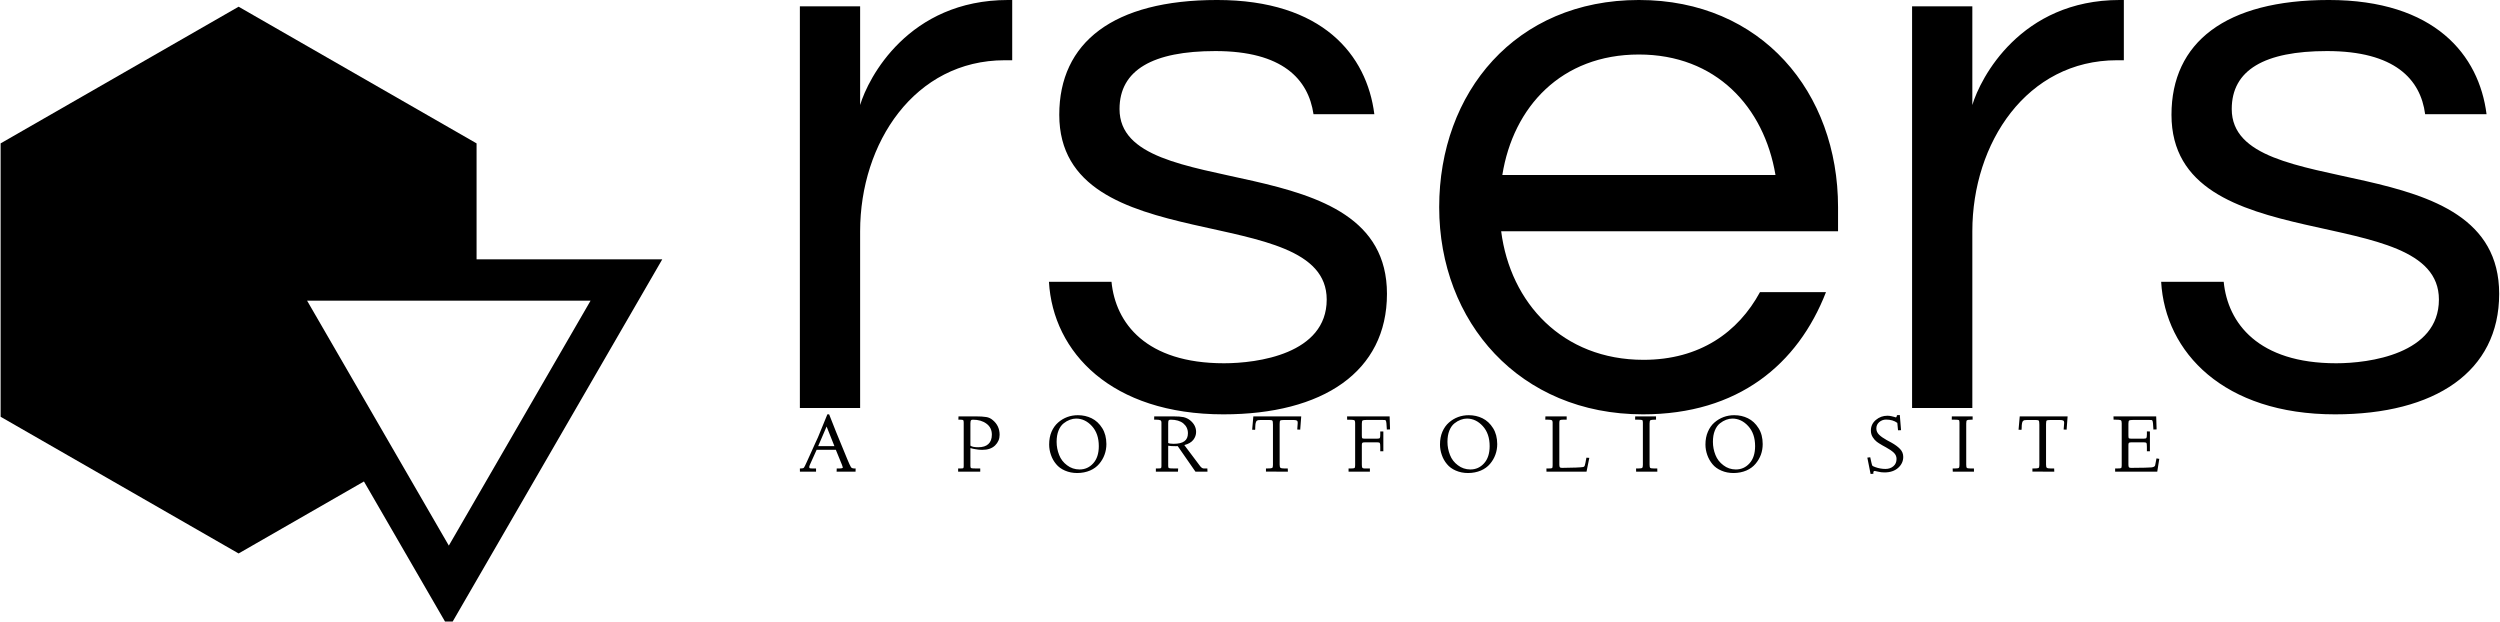 <svg data-v-423bf9ae="" xmlns="http://www.w3.org/2000/svg" viewBox="0 0 362 90" class="iconLeftSlogan"><!----><!----><!----><g data-v-423bf9ae="" id="5ae2ce6d-4715-409d-aec0-b0942bfbff7b" fill="black" transform="matrix(8.31,0,0,8.31,108.259,-36.316)"><path d="M4.54 4.37C2.80 4.37 2.10 5.73 1.96 6.20L1.96 4.48L0.91 4.48L0.91 11.48L1.96 11.48L1.96 8.40C1.96 6.86 2.91 5.42 4.48 5.42L4.61 5.42L4.61 4.37ZM8.18 4.37C6.37 4.37 5.43 5.11 5.43 6.37C5.43 8.93 10.09 7.84 10.09 9.59C10.09 10.54 8.88 10.70 8.30 10.70C6.94 10.70 6.41 10.00 6.34 9.28L5.25 9.28C5.32 10.51 6.34 11.59 8.29 11.59C10.02 11.59 11.14 10.85 11.14 9.49C11.14 6.86 6.48 7.95 6.48 6.27C6.48 5.59 7.06 5.26 8.15 5.26C9.32 5.26 9.77 5.75 9.86 6.36L10.92 6.36C10.79 5.33 10.02 4.37 8.18 4.37ZM15.61 10.64C14.20 10.64 13.29 9.65 13.13 8.40L19.00 8.40L19.00 7.98C19.00 5.98 17.67 4.37 15.53 4.37C13.38 4.37 12.05 5.98 12.05 7.98C12.05 9.98 13.45 11.59 15.60 11.59C17.26 11.59 18.30 10.72 18.79 9.46L17.64 9.46C17.26 10.16 16.59 10.64 15.61 10.64ZM15.53 5.32C16.87 5.32 17.71 6.23 17.91 7.42L13.15 7.42C13.34 6.23 14.18 5.32 15.53 5.32ZM23.91 4.37C22.18 4.37 21.48 5.73 21.34 6.20L21.34 4.48L20.29 4.48L20.29 11.48L21.34 11.48L21.34 8.40C21.34 6.86 22.29 5.42 23.86 5.42L23.98 5.42L23.98 4.37ZM27.55 4.37C25.75 4.37 24.81 5.11 24.81 6.37C24.81 8.93 29.47 7.84 29.47 9.59C29.47 10.54 28.25 10.70 27.68 10.70C26.32 10.70 25.79 10.00 25.72 9.28L24.63 9.28C24.70 10.51 25.72 11.59 27.66 11.59C29.40 11.59 30.52 10.85 30.52 9.49C30.52 6.86 25.86 7.95 25.86 6.27C25.86 5.59 26.43 5.26 27.52 5.26C28.70 5.26 29.15 5.75 29.23 6.36L30.30 6.36C30.17 5.33 29.40 4.37 27.55 4.37Z"></path></g><!----><g data-v-423bf9ae="" id="3231714b-ec20-4ae7-bba7-f0cc59bc0621" transform="matrix(2.994,0,0,2.994,0.089,-1.939)" stroke="none" fill="black"><path d="M17.572 23.933l4.106 7.095L32 13.189h-8.981V7.582L11.51.972 0 7.582v13.222l11.51 6.611 6.062-3.482zm10.96-8.744l-6.855 11.846-6.855-11.846h13.71z"></path></g><!----><g data-v-423bf9ae="" id="2eda28ac-f5e0-4fa5-bd38-162bad079f6d" fill="black" transform="matrix(0.858,0,0,0.858,115.495,57.649)"><path d="M0.39 12.41L0.38 11.87L0.55 11.87L0.55 11.87Q0.94 11.87 1.07 11.73L1.07 11.73L1.07 11.73Q1.19 11.57 1.52 10.83L1.52 10.83L2.43 8.82L3.01 7.53L3.01 7.53Q3.27 6.97 3.32 6.86L3.32 6.86L3.32 6.86Q3.38 6.70 3.44 6.60L3.44 6.60L3.44 6.60Q3.49 6.51 3.50 6.45L3.50 6.45L3.60 6.21L5.02 2.74L5.32 2.74L5.32 2.74Q6.17 4.98 8.36 10.25L8.36 10.25L8.36 10.25Q8.81 11.34 9.00 11.64L9.00 11.64L9.00 11.64Q9.14 11.87 9.58 11.87L9.58 11.87L9.79 11.87L9.78 12.41L6.58 12.41L6.60 11.87L7.01 11.87L7.01 11.87Q7.63 11.87 7.63 11.70L7.63 11.70L7.63 11.70Q7.63 11.63 7.49 11.27L7.49 11.27L6.45 8.72L3.21 8.72L2.10 11.18L2.10 11.18Q1.96 11.50 1.96 11.63L1.96 11.63L1.96 11.63Q1.96 11.79 2.06 11.83L2.06 11.83L2.06 11.83Q2.15 11.87 2.54 11.87L2.54 11.87L3.11 11.87L3.11 12.41L0.39 12.41ZM4.89 4.79L3.47 8.10L6.21 8.10L4.89 4.79ZM30.82 12.41L27.09 12.41L27.09 11.87L27.53 11.87L27.53 11.87Q27.90 11.87 27.96 11.81L27.96 11.81L27.96 11.81Q28.03 11.74 28.03 11.46L28.03 11.46L28.03 4.14L28.03 4.14Q28.03 3.81 27.95 3.72L27.95 3.72L27.95 3.72Q27.86 3.64 27.50 3.64L27.50 3.64L27.13 3.64L27.15 3.08L30.03 3.08L30.03 3.08Q31.18 3.08 31.83 3.19L31.83 3.19L31.83 3.19Q32.43 3.28 32.90 3.68L32.90 3.68L32.90 3.68Q34.09 4.64 34.09 6.19L34.09 6.19L34.09 6.19Q34.09 7.23 33.33 7.98L33.33 7.98L33.33 7.98Q32.55 8.74 31.14 8.73L31.14 8.73L31.14 8.73Q30.97 8.73 30.55 8.70L30.55 8.70L30.55 8.70Q30.44 8.69 30.02 8.62L30.02 8.62L30.02 8.62Q29.68 8.55 29.59 8.54L29.59 8.54L29.59 8.54Q29.29 8.47 29.28 8.46L29.28 8.46L29.16 8.44L29.16 11.46L29.16 11.46Q29.16 11.74 29.29 11.81L29.29 11.81L29.29 11.81Q29.40 11.87 30.12 11.87L30.12 11.87L30.82 11.87L30.82 12.41ZM29.16 4.28L29.16 8.02L29.16 8.02Q29.51 8.29 30.48 8.29L30.48 8.29L30.48 8.29Q31.62 8.29 32.19 7.75L32.19 7.75L32.19 7.75Q32.78 7.21 32.78 6.16L32.78 6.16L32.78 6.16Q32.78 4.98 31.87 4.31L31.87 4.31L31.87 4.31Q30.97 3.64 29.59 3.64L29.59 3.64L29.59 3.64Q29.33 3.64 29.25 3.75L29.25 3.75L29.25 3.75Q29.17 3.84 29.16 4.28L29.16 4.28ZM42.45 7.83L42.45 7.83L42.45 7.83Q42.45 6.62 42.85 5.68L42.85 5.68L42.85 5.68Q43.27 4.72 43.96 4.12L43.96 4.12L43.96 4.12Q44.65 3.51 45.51 3.19L45.51 3.19L45.51 3.19Q46.35 2.88 47.30 2.88L47.30 2.88L47.30 2.88Q48.56 2.88 49.62 3.40L49.62 3.40L49.62 3.40Q50.70 3.93 51.41 5.07L51.41 5.07L51.41 5.07Q52.10 6.17 52.11 7.75L52.11 7.75L52.11 7.75Q52.11 8.70 51.80 9.54L51.80 9.54L51.80 9.54Q51.50 10.38 50.89 11.10L50.89 11.10L50.89 11.10Q50.29 11.81 49.35 12.22L49.35 12.22L49.35 12.22Q48.38 12.63 47.20 12.64L47.20 12.64L47.20 12.64Q46.06 12.64 45.12 12.23L45.12 12.23L45.12 12.23Q44.19 11.83 43.63 11.14L43.63 11.14L43.63 11.14Q43.05 10.45 42.76 9.60L42.76 9.60L42.76 9.60Q42.45 8.72 42.45 7.83ZM43.71 7.38L43.71 7.38L43.71 7.38Q43.71 8.52 44.14 9.60L44.14 9.60L44.14 9.60Q44.54 10.64 45.47 11.33L45.47 11.33L45.47 11.33Q46.38 12.03 47.57 12.04L47.57 12.04L47.57 12.04Q48.95 12.04 49.88 11.01L49.88 11.01L49.88 11.01Q50.83 9.97 50.83 8.10L50.83 8.10L50.83 8.10Q50.83 5.99 49.67 4.72L49.67 4.72L49.67 4.72Q48.52 3.46 47.01 3.45L47.01 3.45L47.01 3.45Q46.49 3.45 45.95 3.65L45.95 3.65L45.95 3.65Q45.40 3.85 44.90 4.25L44.90 4.25L44.90 4.25Q44.35 4.68 44.03 5.48L44.03 5.48L44.03 5.48Q43.71 6.27 43.71 7.38ZM60.56 3.64L60.17 3.64L60.18 3.08L63.40 3.08L63.40 3.08Q64.54 3.08 65.14 3.21L65.14 3.21L65.14 3.21Q65.78 3.37 66.25 3.75L66.25 3.75L66.25 3.75Q67.25 4.57 67.25 5.71L67.25 5.71L67.25 5.71Q67.25 6.43 66.78 7.04L66.78 7.04L66.78 7.04Q66.29 7.66 65.26 7.92L65.26 7.92L67.94 11.49L67.94 11.49Q68.25 11.87 68.54 11.87L68.54 11.87L69.15 11.87L69.17 12.41L67.14 12.41L64.15 8.10L63.98 8.10L63.98 8.10Q63.94 8.10 63.88 8.11L63.88 8.11L63.88 8.11Q63.83 8.11 63.81 8.11L63.81 8.11L63.81 8.11Q62.93 8.11 62.54 8.03L62.54 8.03L62.54 11.46L62.54 11.46Q62.54 11.76 62.68 11.81L62.68 11.81L62.68 11.81Q62.80 11.87 63.51 11.87L63.51 11.87L64.22 11.87L64.19 12.41L60.46 12.41L60.46 11.87L60.79 11.87L60.79 11.87Q61.25 11.87 61.32 11.81L61.32 11.81L61.32 11.81Q61.40 11.74 61.40 11.46L61.40 11.46L61.40 4.14L61.40 4.14Q61.40 3.82 61.21 3.73L61.21 3.73L61.21 3.73Q60.98 3.64 60.56 3.64L60.56 3.64ZM62.54 4.28L62.54 7.57L62.54 7.57Q62.72 7.70 63.43 7.71L63.43 7.71L63.43 7.71Q64.70 7.71 65.28 7.27L65.28 7.27L65.28 7.27Q65.87 6.84 65.87 5.92L65.87 5.92L65.87 5.92Q65.87 4.92 65.10 4.27L65.10 4.27L65.10 4.27Q64.34 3.64 62.96 3.64L62.96 3.64L62.96 3.64Q62.71 3.64 62.62 3.75L62.62 3.75L62.62 3.75Q62.54 3.84 62.54 4.28L62.54 4.28ZM77.21 5.35L76.71 5.33L76.71 5.33Q76.83 4.17 76.91 3.08L76.91 3.08L84.99 3.08L84.99 3.08Q84.91 4.13 84.88 4.53L84.88 4.53L84.88 4.53Q84.84 5.26 84.82 5.32L84.82 5.32L84.32 5.30L84.32 5.30Q84.40 4.34 84.40 4.16L84.40 4.16L84.40 4.16Q84.40 3.88 84.26 3.79L84.26 3.79L84.26 3.79Q84.09 3.69 83.69 3.69L83.69 3.69L82.08 3.69L82.08 3.69Q81.57 3.69 81.45 3.79L81.45 3.79L81.45 3.79Q81.35 3.87 81.35 4.36L81.35 4.36L81.35 11.22L81.35 11.22Q81.35 11.66 81.49 11.76L81.49 11.76L81.49 11.76Q81.65 11.87 82.16 11.87L82.16 11.87L82.72 11.87L82.74 12.41L79.04 12.40L79.04 11.87L79.26 11.87L79.26 11.87Q79.93 11.87 80.08 11.79L80.08 11.79L80.08 11.79Q80.22 11.70 80.22 11.28L80.22 11.28L80.22 4.48L80.22 4.48Q80.22 3.92 80.12 3.80L80.12 3.80L80.12 3.80Q80.02 3.69 79.60 3.69L79.60 3.69L78.13 3.69L78.13 3.69Q77.94 3.69 77.88 3.71L77.88 3.71L77.88 3.71Q77.81 3.72 77.70 3.72L77.70 3.72L77.70 3.72Q77.67 3.72 77.55 3.79L77.55 3.79L77.55 3.79Q77.47 3.84 77.44 3.86L77.44 3.86L77.44 3.86Q77.42 3.88 77.38 3.99L77.38 3.99L77.38 3.99Q77.35 4.05 77.32 4.14L77.32 4.14L77.32 4.14Q77.29 4.21 77.27 4.36L77.27 4.36L77.27 4.36Q77.25 4.59 77.25 4.61L77.25 4.61L77.25 4.61Q77.25 4.80 77.23 4.95L77.23 4.95L77.23 4.95Q77.23 5.02 77.23 5.15L77.23 5.15L77.23 5.15Q77.22 5.29 77.21 5.35L77.21 5.35ZM92.74 3.64L92.73 3.08L99.91 3.08L99.91 3.08Q99.93 4.14 99.98 5.28L99.98 5.28L99.44 5.30L99.44 5.30Q99.42 4.66 99.37 4.25L99.37 4.25L99.37 4.25Q99.33 3.89 99.27 3.80L99.27 3.80L99.27 3.80Q99.22 3.71 99.10 3.69L99.10 3.69L99.10 3.69Q99.00 3.68 98.42 3.68L98.42 3.68L96.04 3.68L96.04 3.68Q95.49 3.68 95.35 3.77L95.35 3.77L95.35 3.77Q95.22 3.86 95.22 4.33L95.22 4.33L95.22 6.28L95.22 6.28Q95.22 6.69 95.28 6.76L95.28 6.76L95.28 6.76Q95.35 6.84 95.68 6.84L95.68 6.84L97.80 6.84L97.80 6.84Q98.16 6.84 98.25 6.74L98.25 6.74L98.25 6.74Q98.33 6.64 98.33 6.17L98.33 6.17L98.33 5.63L98.85 5.63L98.85 8.97L98.33 8.97L98.33 8.26L98.33 8.26Q98.33 7.68 98.25 7.57L98.25 7.57L98.25 7.57Q98.16 7.46 97.83 7.46L97.83 7.46L95.73 7.46L95.73 7.46Q95.40 7.46 95.31 7.54L95.31 7.54L95.31 7.54Q95.22 7.63 95.22 7.89L95.22 7.89L95.22 11.20L95.22 11.20Q95.22 11.60 95.29 11.73L95.29 11.73L95.29 11.73Q95.38 11.87 95.64 11.87L95.64 11.87L96.58 11.87L96.58 12.41L92.98 12.41L92.98 11.87L93.39 11.87L93.39 11.87Q93.90 11.87 93.99 11.79L93.99 11.79L93.99 11.79Q94.09 11.70 94.09 11.33L94.09 11.33L94.09 4.24L94.09 4.24Q94.09 3.79 93.92 3.71L93.92 3.71L93.92 3.71Q93.78 3.64 92.74 3.64L92.74 3.64ZM108.41 7.83L108.41 7.83L108.41 7.83Q108.41 6.62 108.81 5.68L108.81 5.68L108.81 5.68Q109.23 4.72 109.92 4.12L109.92 4.12L109.92 4.12Q110.61 3.51 111.47 3.19L111.47 3.19L111.47 3.19Q112.31 2.88 113.26 2.88L113.26 2.88L113.26 2.88Q114.52 2.88 115.58 3.40L115.58 3.40L115.58 3.40Q116.66 3.93 117.37 5.07L117.37 5.07L117.37 5.07Q118.06 6.17 118.07 7.75L118.07 7.75L118.07 7.75Q118.07 8.70 117.76 9.54L117.76 9.54L117.76 9.54Q117.46 10.38 116.85 11.10L116.85 11.10L116.85 11.10Q116.25 11.81 115.31 12.22L115.31 12.22L115.31 12.22Q114.34 12.63 113.16 12.64L113.16 12.64L113.16 12.64Q112.02 12.64 111.08 12.23L111.08 12.23L111.08 12.23Q110.15 11.83 109.59 11.14L109.59 11.14L109.59 11.14Q109.01 10.45 108.72 9.60L108.72 9.60L108.72 9.60Q108.41 8.72 108.41 7.83ZM109.67 7.38L109.67 7.38L109.67 7.38Q109.67 8.52 110.10 9.60L110.10 9.60L110.10 9.60Q110.50 10.64 111.43 11.33L111.43 11.33L111.43 11.33Q112.34 12.03 113.53 12.04L113.53 12.04L113.53 12.04Q114.91 12.04 115.84 11.01L115.84 11.01L115.84 11.01Q116.79 9.97 116.79 8.10L116.79 8.10L116.79 8.10Q116.79 5.99 115.63 4.72L115.63 4.72L115.63 4.72Q114.48 3.46 112.97 3.45L112.97 3.45L112.97 3.45Q112.45 3.45 111.91 3.65L111.91 3.65L111.91 3.65Q111.36 3.85 110.86 4.25L110.86 4.25L110.86 4.25Q110.31 4.68 109.99 5.48L109.99 5.48L109.99 5.48Q109.67 6.27 109.67 7.38ZM126.68 3.64L126.18 3.64L126.20 3.08L129.79 3.08L129.79 3.64L129.15 3.64L129.15 3.64Q128.78 3.64 128.66 3.72L128.66 3.72L128.66 3.72Q128.55 3.80 128.55 4.16L128.55 4.16L128.55 11.22L128.55 11.22Q128.55 11.57 128.64 11.67L128.64 11.67L128.64 11.67Q128.72 11.77 129.01 11.77L129.01 11.77L129.01 11.77Q131.89 11.74 132.54 11.63L132.54 11.63L132.54 11.63Q132.75 11.61 132.84 11.39L132.84 11.39L132.84 11.39Q132.92 11.17 133.12 10.05L133.12 10.05L133.61 10.08L133.14 12.41L126.38 12.41L126.37 11.87L126.76 11.87L126.76 11.87Q127.26 11.87 127.33 11.80L127.33 11.80L127.33 11.80Q127.42 11.72 127.42 11.33L127.42 11.33L127.42 4.09L127.42 4.09Q127.42 3.80 127.26 3.72L127.26 3.72L127.26 3.72Q127.11 3.64 126.68 3.64L126.68 3.64ZM141.93 3.64L141.34 3.64L141.35 3.08L144.87 3.08L144.87 3.64L144.63 3.64L144.63 3.64Q144.09 3.64 143.92 3.73L143.92 3.73L143.92 3.73Q143.78 3.81 143.78 4.28L143.78 4.28L143.78 11.22L143.78 11.22Q143.78 11.68 143.89 11.77L143.89 11.77L143.89 11.77Q144.00 11.87 144.53 11.87L144.53 11.87L145.08 11.87L145.09 12.41L141.51 12.41L141.50 11.87L141.86 11.87L141.86 11.87Q142.42 11.87 142.53 11.77L142.53 11.77L142.53 11.77Q142.65 11.67 142.65 11.25L142.65 11.25L142.65 4.14L142.65 4.14Q142.65 3.77 142.54 3.71L142.54 3.71L142.54 3.71Q142.43 3.64 141.93 3.64L141.93 3.64ZM153.21 7.83L153.21 7.83L153.21 7.83Q153.21 6.62 153.62 5.68L153.62 5.68L153.62 5.68Q154.03 4.72 154.72 4.12L154.72 4.12L154.72 4.12Q155.42 3.51 156.28 3.19L156.28 3.19L156.28 3.19Q157.12 2.88 158.07 2.88L158.07 2.88L158.07 2.88Q159.33 2.88 160.38 3.40L160.38 3.40L160.38 3.40Q161.46 3.93 162.17 5.07L162.17 5.07L162.17 5.07Q162.87 6.17 162.87 7.75L162.87 7.75L162.87 7.75Q162.87 8.70 162.57 9.54L162.57 9.54L162.57 9.54Q162.26 10.38 161.65 11.10L161.65 11.10L161.65 11.10Q161.05 11.81 160.11 12.22L160.11 12.22L160.11 12.22Q159.15 12.63 157.96 12.64L157.96 12.64L157.96 12.64Q156.82 12.64 155.89 12.23L155.89 12.23L155.89 12.23Q154.95 11.83 154.39 11.14L154.39 11.14L154.39 11.14Q153.82 10.45 153.52 9.60L153.52 9.60L153.52 9.60Q153.21 8.72 153.21 7.83ZM154.47 7.38L154.47 7.38L154.47 7.38Q154.47 8.52 154.90 9.60L154.90 9.60L154.90 9.60Q155.31 10.64 156.24 11.33L156.24 11.33L156.24 11.33Q157.14 12.03 158.33 12.04L158.33 12.04L158.33 12.04Q159.71 12.04 160.64 11.01L160.64 11.01L160.64 11.01Q161.59 9.97 161.59 8.10L161.59 8.10L161.59 8.10Q161.59 5.99 160.43 4.72L160.43 4.72L160.43 4.72Q159.28 3.46 157.77 3.45L157.77 3.45L157.77 3.45Q157.25 3.45 156.71 3.65L156.71 3.65L156.71 3.65Q156.17 3.85 155.66 4.25L155.66 4.25L155.66 4.25Q155.11 4.68 154.79 5.48L154.79 5.48L154.79 5.48Q154.47 6.27 154.47 7.38ZM180.53 10.04L180.53 10.04L181.02 9.98L181.21 10.85L181.21 10.85Q181.32 11.33 181.38 11.41L181.38 11.41L181.38 11.41Q181.45 11.49 181.86 11.64L181.86 11.64L181.86 11.64Q182.70 11.95 183.60 11.95L183.60 11.95L183.60 11.95Q184.39 11.95 184.93 11.49L184.93 11.49L184.93 11.49Q185.46 11.04 185.46 10.26L185.46 10.26L185.46 10.26Q185.46 9.65 185.00 9.21L185.00 9.21L185.00 9.21Q184.52 8.76 183.67 8.30L183.67 8.30L183.09 7.98L183.09 7.98Q182.35 7.55 182.12 7.36L182.12 7.36L182.12 7.36Q181.75 7.08 181.44 6.59L181.44 6.59L181.44 6.59Q181.13 6.10 181.13 5.46L181.13 5.46L181.13 5.46Q181.13 4.39 181.97 3.68L181.97 3.68L181.97 3.68Q182.81 2.97 183.92 2.97L183.92 2.97L183.92 2.97Q184.20 2.97 184.55 3.04L184.55 3.04L184.55 3.04Q184.75 3.08 185.08 3.17L185.08 3.17L185.32 3.25L185.32 3.25Q185.42 3.25 185.46 3.16L185.46 3.16L185.46 3.16Q185.51 3.05 185.51 2.98L185.51 2.98L185.53 2.88L186.01 2.85L186.22 5.41L185.71 5.43L185.59 4.18L185.59 4.18Q184.84 3.62 183.68 3.62L183.68 3.62L183.68 3.62Q183.04 3.62 182.53 4.05L182.53 4.05L182.53 4.05Q182.05 4.47 182.05 5.12L182.05 5.12L182.05 5.12Q182.05 5.72 182.51 6.17L182.51 6.17L182.51 6.17Q182.94 6.60 183.80 7.08L183.80 7.08L184.58 7.50L184.58 7.50Q185.53 8.03 186.06 8.59L186.06 8.59L186.06 8.59Q186.59 9.15 186.59 9.92L186.59 9.92L186.59 9.92Q186.59 10.99 185.74 11.76L185.74 11.76L185.74 11.76Q184.87 12.54 183.42 12.54L183.42 12.54L183.42 12.54Q182.85 12.54 182.35 12.41L182.35 12.41L182.35 12.41Q181.85 12.29 181.79 12.29L181.79 12.29L181.79 12.29Q181.54 12.29 181.54 12.58L181.54 12.58L181.56 12.76L181.08 12.80L181.08 12.80Q181.02 12.41 180.53 10.04ZM195.36 3.64L194.78 3.64L194.79 3.08L198.30 3.08L198.30 3.64L198.07 3.64L198.07 3.64Q197.52 3.64 197.35 3.73L197.35 3.73L197.35 3.73Q197.22 3.81 197.22 4.28L197.22 4.28L197.22 11.22L197.22 11.22Q197.22 11.68 197.33 11.77L197.33 11.77L197.33 11.77Q197.44 11.87 197.97 11.87L197.97 11.87L198.52 11.87L198.53 12.41L194.95 12.41L194.93 11.87L195.30 11.87L195.30 11.87Q195.86 11.87 195.97 11.77L195.97 11.77L195.97 11.77Q196.08 11.67 196.08 11.25L196.08 11.25L196.08 4.14L196.08 4.14Q196.08 3.77 195.98 3.71L195.98 3.71L195.98 3.71Q195.87 3.64 195.36 3.64L195.36 3.64ZM206.55 5.35L206.05 5.33L206.05 5.33Q206.17 4.17 206.25 3.08L206.25 3.08L214.33 3.08L214.33 3.08Q214.25 4.13 214.22 4.53L214.22 4.53L214.22 4.53Q214.18 5.26 214.16 5.32L214.16 5.32L213.66 5.30L213.66 5.30Q213.75 4.34 213.75 4.16L213.75 4.16L213.75 4.16Q213.75 3.88 213.60 3.79L213.60 3.79L213.60 3.79Q213.43 3.69 213.03 3.69L213.03 3.69L211.42 3.69L211.42 3.69Q210.92 3.69 210.79 3.79L210.79 3.79L210.79 3.79Q210.70 3.87 210.69 4.36L210.69 4.36L210.69 11.22L210.69 11.22Q210.69 11.66 210.83 11.76L210.83 11.76L210.83 11.76Q210.99 11.87 211.50 11.87L211.50 11.87L212.06 11.87L212.08 12.41L208.39 12.40L208.39 11.87L208.61 11.87L208.61 11.87Q209.28 11.87 209.42 11.79L209.42 11.79L209.42 11.79Q209.56 11.70 209.56 11.28L209.56 11.28L209.56 4.48L209.56 4.48Q209.56 3.92 209.46 3.80L209.46 3.80L209.46 3.80Q209.36 3.69 208.94 3.69L208.94 3.69L207.47 3.69L207.47 3.69Q207.29 3.69 207.22 3.71L207.22 3.71L207.22 3.71Q207.15 3.72 207.04 3.72L207.04 3.72L207.04 3.72Q207.01 3.72 206.90 3.79L206.90 3.79L206.90 3.79Q206.81 3.84 206.79 3.86L206.79 3.86L206.79 3.86Q206.76 3.88 206.72 3.99L206.72 3.99L206.72 3.99Q206.69 4.05 206.66 4.14L206.66 4.14L206.66 4.14Q206.64 4.21 206.62 4.36L206.62 4.36L206.62 4.36Q206.59 4.59 206.59 4.61L206.59 4.61L206.59 4.61Q206.59 4.80 206.58 4.95L206.58 4.95L206.58 4.95Q206.58 5.02 206.57 5.15L206.57 5.15L206.57 5.15Q206.56 5.29 206.55 5.35L206.55 5.35ZM222.09 3.64L222.07 3.08L229.28 3.08L229.28 3.08Q229.30 4.14 229.35 5.28L229.35 5.28L228.81 5.30L228.81 5.30Q228.79 4.66 228.74 4.25L228.74 4.25L228.74 4.25Q228.70 3.89 228.64 3.80L228.64 3.80L228.64 3.80Q228.59 3.71 228.47 3.69L228.47 3.69L228.47 3.69Q228.38 3.68 227.79 3.68L227.79 3.68L225.41 3.68L225.41 3.68Q224.86 3.68 224.72 3.77L224.72 3.77L224.72 3.77Q224.59 3.86 224.59 4.33L224.59 4.33L224.59 6.28L224.59 6.28Q224.59 6.69 224.65 6.76L224.65 6.76L224.65 6.76Q224.72 6.84 225.06 6.84L225.06 6.84L227.17 6.84L227.17 6.84Q227.53 6.84 227.62 6.73L227.62 6.73L227.62 6.73Q227.70 6.63 227.71 6.14L227.71 6.14L227.71 5.61L228.22 5.63L228.22 8.97L227.71 8.97L227.71 8.24L227.71 8.24Q227.71 7.66 227.63 7.57L227.63 7.57L227.63 7.57Q227.55 7.46 227.20 7.46L227.20 7.46L225.10 7.46L225.10 7.46Q224.77 7.46 224.68 7.54L224.68 7.54L224.68 7.54Q224.59 7.63 224.59 7.89L224.59 7.89L224.59 11.20L224.59 11.20Q224.59 11.57 224.68 11.67L224.68 11.67L224.68 11.67Q224.77 11.77 225.04 11.77L225.04 11.77L225.04 11.77Q227.96 11.75 228.48 11.69L228.48 11.69L228.48 11.69Q229.00 11.63 229.09 11.38L229.09 11.38L229.09 11.36L229.10 11.35L229.33 10.17L229.80 10.25L229.46 12.41L222.35 12.41L222.35 11.87L222.72 11.87L222.72 11.87Q223.28 11.87 223.36 11.80L223.36 11.80L223.36 11.80Q223.46 11.72 223.46 11.33L223.46 11.33L223.46 4.24L223.46 4.24Q223.46 3.82 223.31 3.73L223.31 3.73L223.31 3.73Q223.14 3.64 222.48 3.64L222.48 3.64L222.09 3.64Z"></path></g></svg>